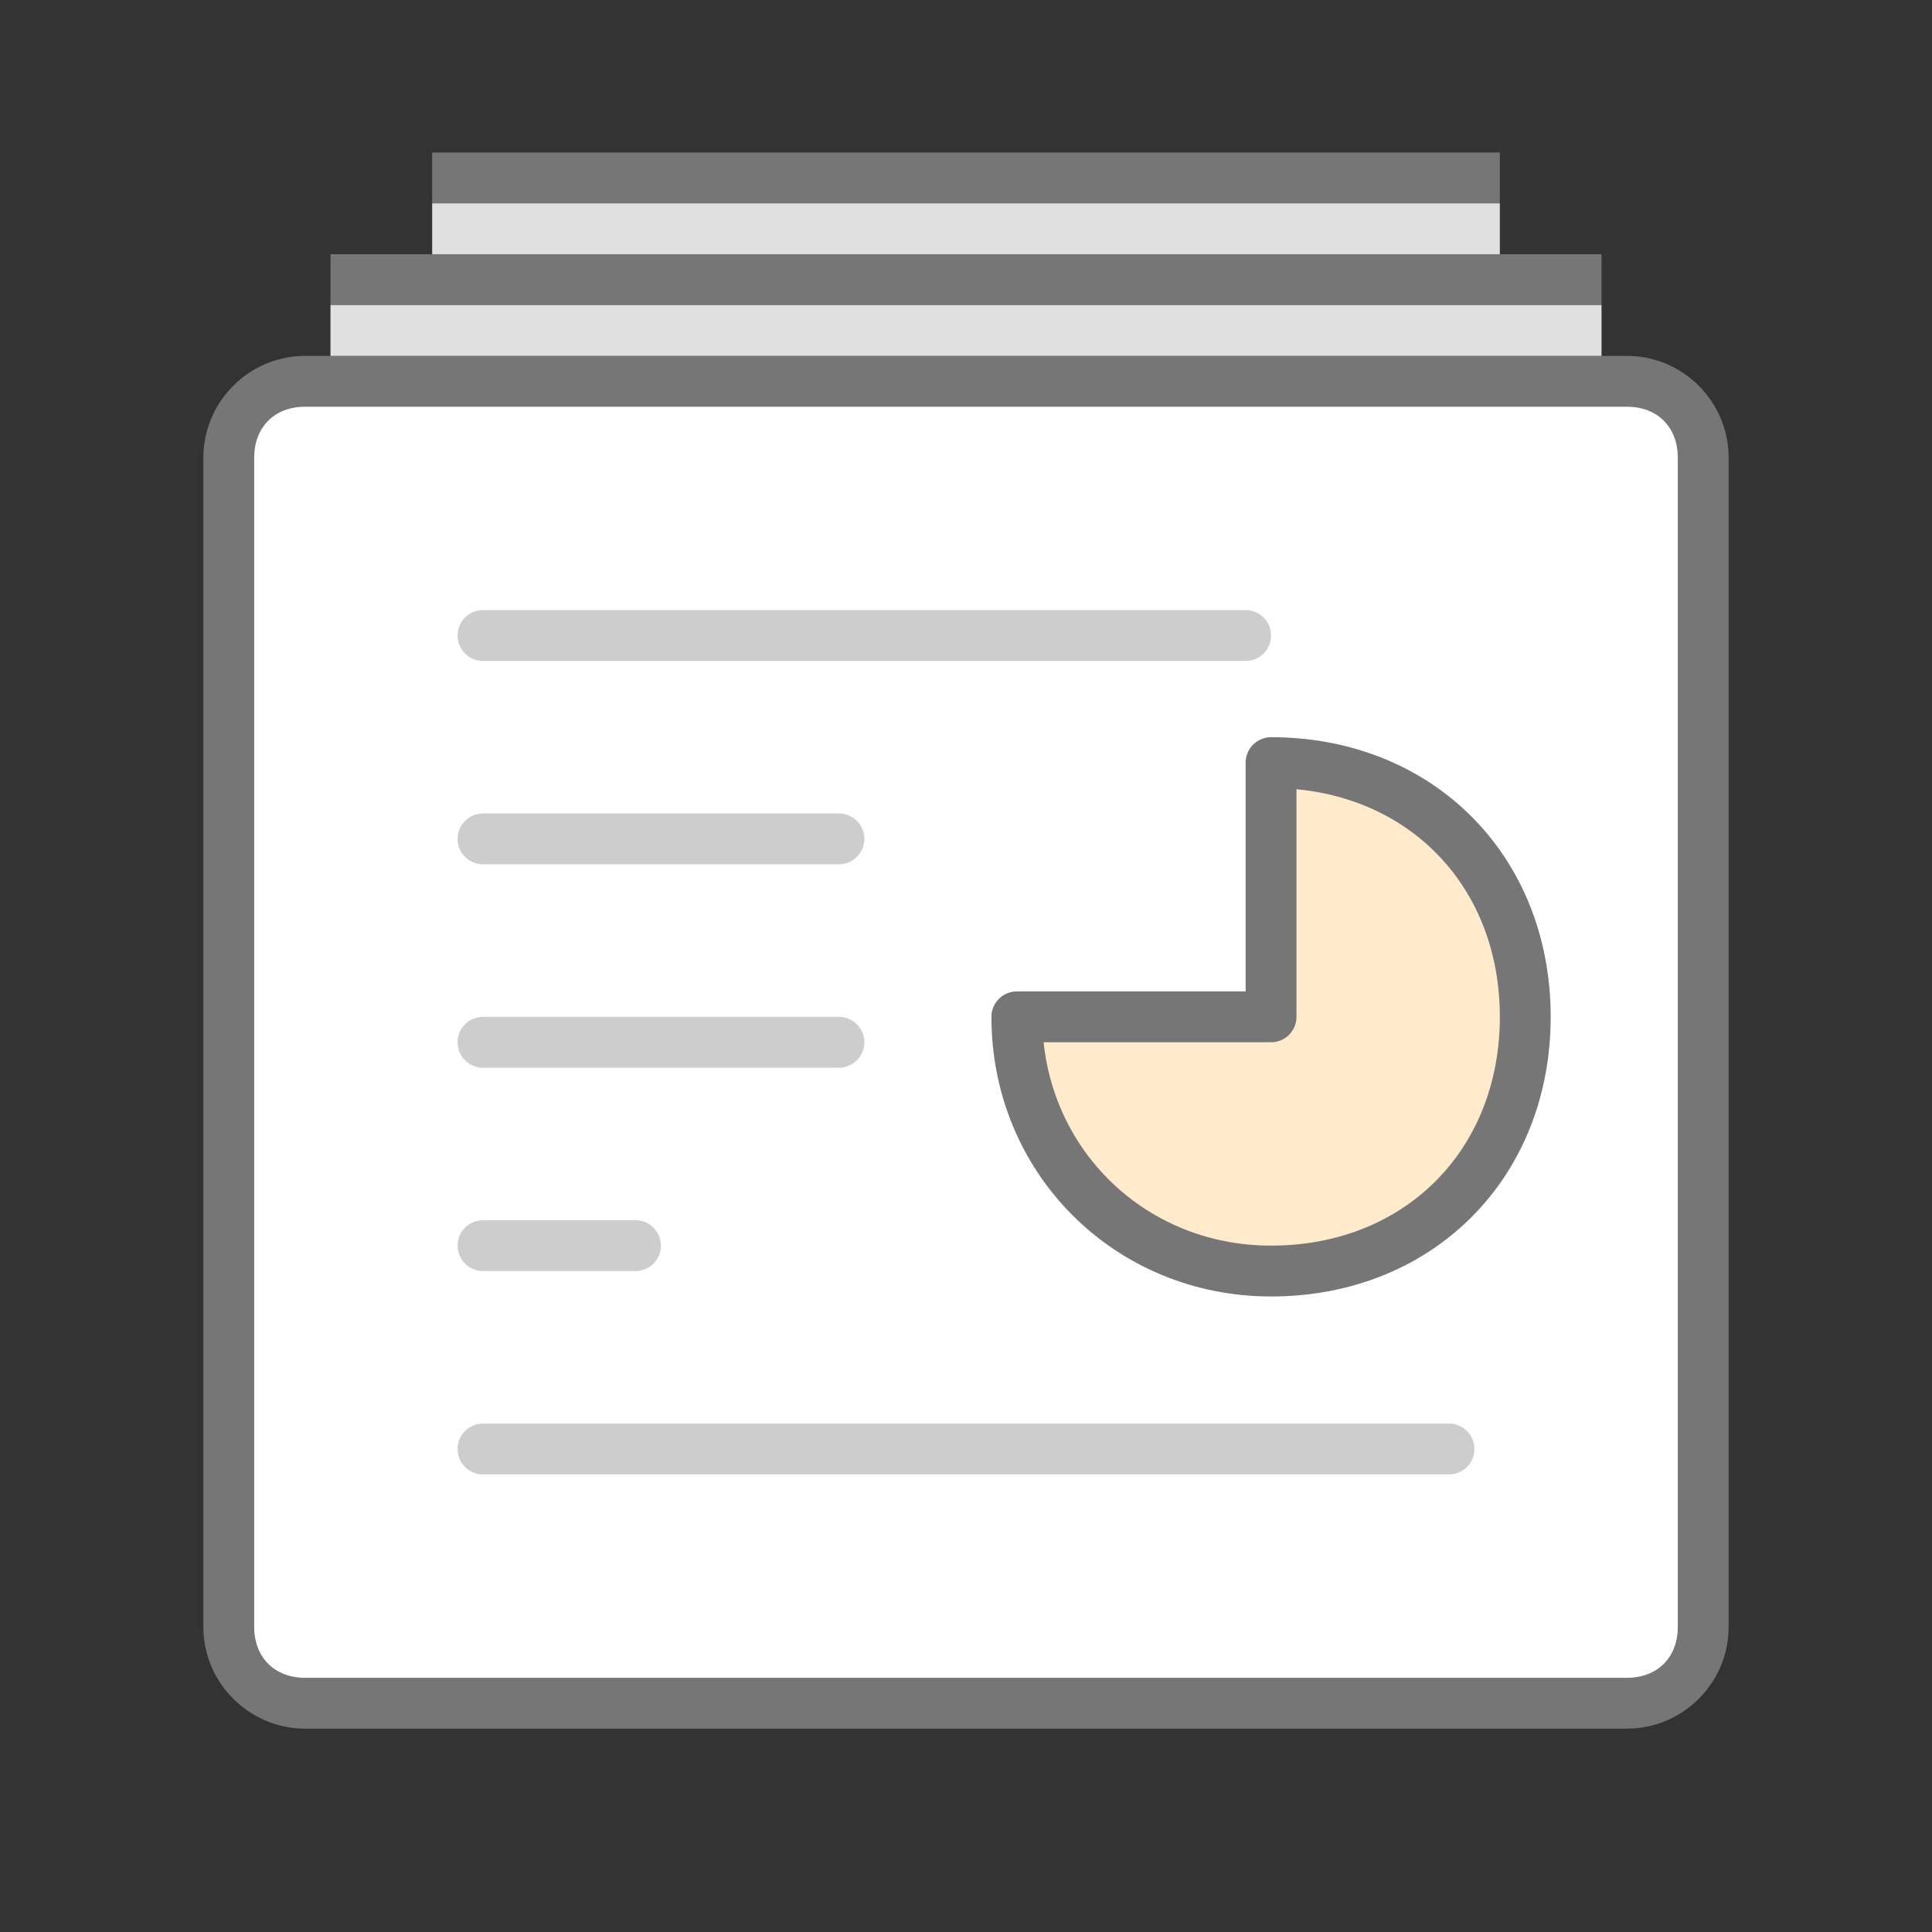 <svg id="icon-color-large-presentation" xmlns="http://www.w3.org/2000/svg" viewBox="0 0 38 38"><rect x="0" y="0" width="38" height="38" fill="#333333" stroke="none"/><path fill="#FFF" d="M6 33.5c-.8 0-1.5-.7-1.5-1.5V9c0-.8.7-1.5 1.5-1.5h26c.8 0 1.5.7 1.5 1.5v23c0 .8-.7 1.5-1.5 1.5H6z"/><path fill="#767676" d="M32 8c.6 0 1 .4 1 1v23c0 .6-.4 1-1 1H6c-.6 0-1-.4-1-1V9c0-.6.4-1 1-1h26m0-1H6c-1.1 0-2 .9-2 2v23c0 1.1.9 2 2 2h26c1.1 0 2-.9 2-2V9c0-1.1-.9-2-2-2z"/><path fill="#FFEACC" stroke="#767676" stroke-linecap="round" stroke-linejoin="round" stroke-miterlimit="10" d="M25 20v-5c2.9 0 5 2.1 5 5s-2.1 5-5 5c-2.8 0-5-2.2-5-5h5z"/><path fill="none" stroke="#CDCDCD" stroke-linecap="round" stroke-miterlimit="10" d="M9.5 12.5h15M9.5 28.5h19M9.5 16.5h7M9.5 20.5h7M9.5 24.5h3"/><path fill="none" stroke="#767676" stroke-miterlimit="10" d="M8.5 3.5h21M6.5 5.5h25"/><path fill="none" stroke="#E0E0E0" stroke-miterlimit="10" d="M8.5 4.5h21M6.5 6.5h25"/></svg>